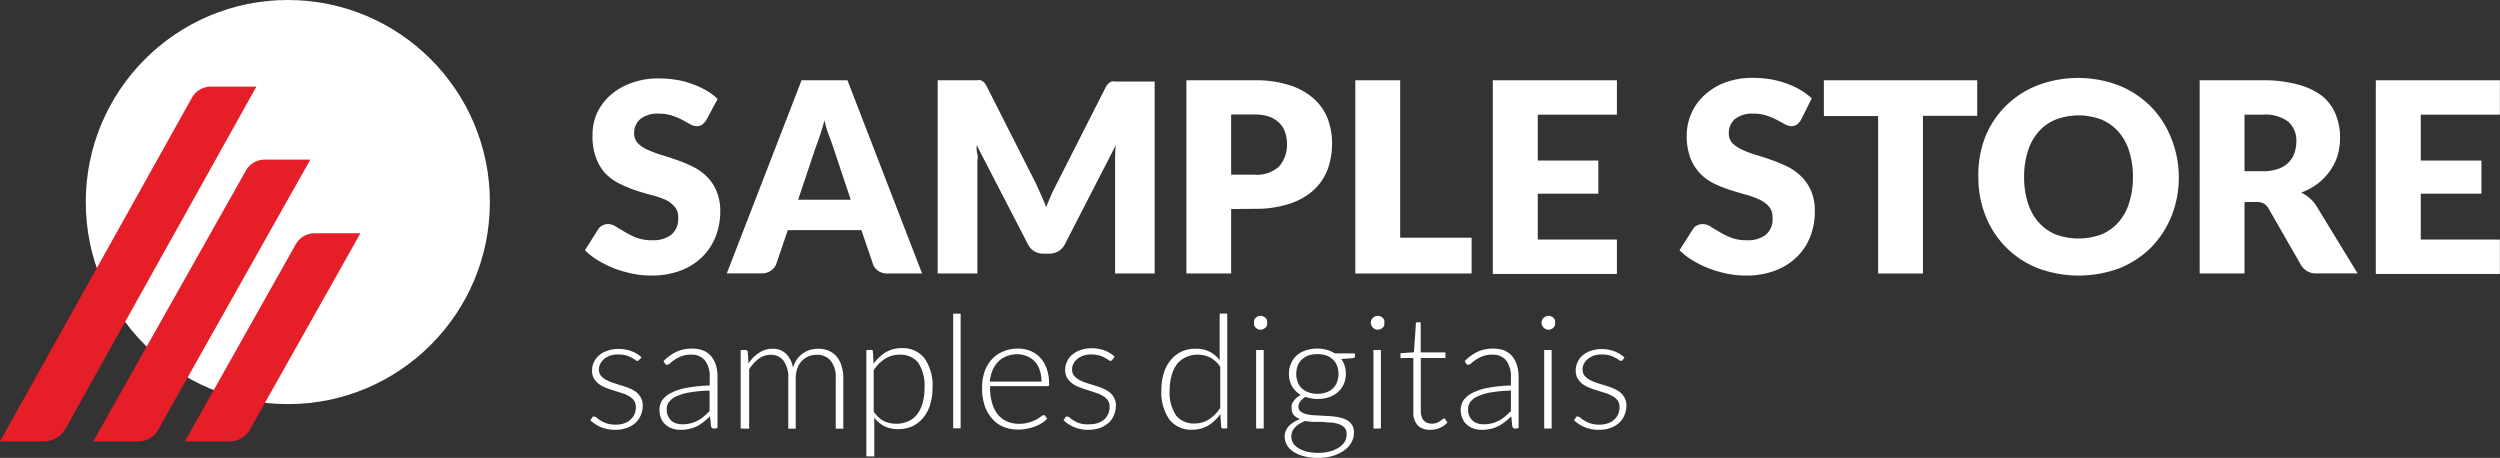 <svg xmlns="http://www.w3.org/2000/svg" viewBox="0 0 218.01 39.93"><rect x="0" y="0" width="218.01" height="39.93" fill="#333333" stroke="none"/><defs><style>.cls-1{fill:#fff;}.cls-2{fill:#e51e27;}</style></defs><title>Asset 12</title><g id="Layer_2" data-name="Layer 2"><g id="Layer_1-2" data-name="Layer 1"><circle class="cls-1" cx="25.1" cy="17.62" r="17.62"/><path class="cls-2" d="M3.81,38.49H0L16.72,8.55a1.92,1.92,0,0,1,1.69-1h3.95L5.72,37.37A2.2,2.2,0,0,1,3.81,38.49Z"/><path class="cls-2" d="M12.08,38.49H8.13L21.42,14.92a1.87,1.87,0,0,1,1.64-1h4L13.78,37.5A1.94,1.94,0,0,1,12.08,38.49Z"/><path class="cls-2" d="M20,38.49H16.12l9.65-17.15a1.9,1.9,0,0,1,1.66-1h4L21.78,37.48A2,2,0,0,1,20,38.49Z"/><path class="cls-1" d="M55.74,31.37a.19.19,0,0,1-.16.1.35.35,0,0,1-.19-.09,2.7,2.7,0,0,0-.32-.19,2.78,2.78,0,0,0-.48-.2,2.81,2.81,0,0,0-.7-.08,2.07,2.07,0,0,0-.68.1,1.85,1.85,0,0,0-.52.29,1.24,1.24,0,0,0-.34.42,1,1,0,0,0-.12.49.85.85,0,0,0,.16.54,1.44,1.44,0,0,0,.44.36,3.85,3.85,0,0,0,.61.27l.7.22c.24.07.47.15.7.24a3,3,0,0,1,.61.33,1.67,1.67,0,0,1,.43.49,1.43,1.43,0,0,1,.17.71,2.12,2.12,0,0,1-.17.83,1.83,1.83,0,0,1-.46.67,2.29,2.29,0,0,1-.76.45,3,3,0,0,1-1,.16,3.17,3.17,0,0,1-1.25-.23,3.23,3.23,0,0,1-.93-.6l.16-.24a.27.27,0,0,1,.07-.08.21.21,0,0,1,.12,0,.41.41,0,0,1,.22.11,2,2,0,0,0,.34.24,2.3,2.3,0,0,0,.52.24,2.48,2.48,0,0,0,.78.11,2.2,2.2,0,0,0,.76-.12,1.5,1.5,0,0,0,.55-.33,1.45,1.45,0,0,0,.34-.48,1.71,1.71,0,0,0,.11-.59,1,1,0,0,0-.16-.58,1.36,1.36,0,0,0-.44-.38,2.62,2.62,0,0,0-.61-.27l-.7-.22c-.24-.07-.47-.15-.7-.24a2.73,2.73,0,0,1-.61-.33,1.71,1.71,0,0,1-.44-.49,1.41,1.41,0,0,1-.16-.71,1.53,1.53,0,0,1,.16-.7,1.64,1.64,0,0,1,.45-.6,2.12,2.12,0,0,1,.71-.4,2.82,2.82,0,0,1,1-.16,3.23,3.23,0,0,1,1.11.19,2.69,2.69,0,0,1,.89.55Z"/><path class="cls-1" d="M62.26,37.37a.23.23,0,0,1-.25-.19l-.1-.88c-.19.19-.38.35-.56.5a3.33,3.33,0,0,1-.58.37,2.86,2.86,0,0,1-.66.23,3.09,3.09,0,0,1-.77.08,2.24,2.24,0,0,1-.68-.1,1.77,1.77,0,0,1-.59-.32,1.45,1.45,0,0,1-.41-.55,1.94,1.94,0,0,1-.15-.8,1.47,1.47,0,0,1,.24-.81,2.13,2.13,0,0,1,.78-.64,4.82,4.82,0,0,1,1.36-.44,11.9,11.9,0,0,1,2-.2v-.71a2.26,2.26,0,0,0-.41-1.47,1.46,1.46,0,0,0-1.21-.51,2.16,2.16,0,0,0-.85.14,3,3,0,0,0-.59.3,3.86,3.86,0,0,0-.39.3.46.46,0,0,1-.25.14.21.21,0,0,1-.21-.12l-.12-.2A4.21,4.21,0,0,1,59,30.67a3.21,3.21,0,0,1,1.34-.27,2.63,2.63,0,0,1,1,.17,1.86,1.86,0,0,1,.69.51,2.37,2.37,0,0,1,.41.79,3.75,3.75,0,0,1,.13,1v4.46ZM59.5,37a2.83,2.83,0,0,0,.74-.09,3.07,3.07,0,0,0,.62-.24,2.8,2.8,0,0,0,.53-.37c.17-.14.33-.3.49-.46V34.06a12.46,12.46,0,0,0-1.68.15,4.85,4.85,0,0,0-1.17.33,1.72,1.72,0,0,0-.67.49,1,1,0,0,0-.22.65,1.57,1.57,0,0,0,.11.6,1.28,1.28,0,0,0,.3.41,1.18,1.18,0,0,0,.44.24A1.75,1.75,0,0,0,59.5,37Z"/><path class="cls-1" d="M64.59,37.37V30.52H65a.19.19,0,0,1,.21.17l.06,1a4.33,4.33,0,0,1,.42-.52,3.58,3.58,0,0,1,.49-.4,2.31,2.31,0,0,1,.55-.26,2.12,2.12,0,0,1,.62-.1,1.66,1.66,0,0,1,1.2.44,2.24,2.24,0,0,1,.6,1.22,2.54,2.54,0,0,1,.35-.74,2.06,2.06,0,0,1,.51-.51,2.31,2.31,0,0,1,.63-.31,2.75,2.75,0,0,1,.7-.1,2.43,2.43,0,0,1,.92.17,1.92,1.92,0,0,1,.69.5,2.21,2.21,0,0,1,.43.82,3.4,3.4,0,0,1,.16,1.1v4.38h-.66V33a2.34,2.34,0,0,0-.43-1.53,1.5,1.5,0,0,0-1.24-.53,1.8,1.8,0,0,0-.69.13,1.74,1.74,0,0,0-.58.39,1.88,1.88,0,0,0-.4.64,2.5,2.5,0,0,0-.15.9v4.38h-.65V33a2.47,2.47,0,0,0-.4-1.53,1.37,1.37,0,0,0-1.16-.53,1.78,1.78,0,0,0-1,.33,3.35,3.35,0,0,0-.85.93v5.18Z"/><path class="cls-1" d="M75.55,39.8V30.52h.36a.33.33,0,0,1,.15,0,.23.23,0,0,1,.06.14l.06,1.06a3.82,3.82,0,0,1,1.06-1,2.67,2.67,0,0,1,1.37-.36,2.39,2.39,0,0,1,2,.87,4.15,4.15,0,0,1,.71,2.63,4.83,4.83,0,0,1-.2,1.4,3.27,3.27,0,0,1-.58,1.13,2.76,2.76,0,0,1-.93.76,2.9,2.9,0,0,1-1.28.27,2.67,2.67,0,0,1-1.21-.25,2.54,2.54,0,0,1-.88-.76V39.8Zm2.88-8.87a2.3,2.3,0,0,0-1.24.35,3.43,3.43,0,0,0-1,1v3.6a2.35,2.35,0,0,0,.87.83,2.39,2.39,0,0,0,1.09.24,2.33,2.33,0,0,0,1.06-.22A1.92,1.92,0,0,0,80,36.1a2.87,2.87,0,0,0,.47-1,4.84,4.84,0,0,0,.15-1.24,3.68,3.68,0,0,0-.56-2.25A2,2,0,0,0,78.43,30.93Z"/><path class="cls-1" d="M83.77,27.35v10h-.65v-10Z"/><path class="cls-1" d="M88.78,30.4a2.83,2.83,0,0,1,1.07.2,2.45,2.45,0,0,1,.86.59,2.59,2.59,0,0,1,.56.94,3.62,3.62,0,0,1,.21,1.28.36.36,0,0,1,0,.21.18.18,0,0,1-.14.05h-5v.13a4.62,4.62,0,0,0,.18,1.36,2.76,2.76,0,0,0,.51,1,2.14,2.14,0,0,0,.8.6,2.69,2.69,0,0,0,1,.2,3,3,0,0,0,.89-.12,3.05,3.05,0,0,0,.64-.25,3.77,3.77,0,0,0,.41-.26A.53.53,0,0,1,91,36.2a.15.15,0,0,1,.14.07l.18.22a1.88,1.88,0,0,1-.44.39,3.36,3.36,0,0,1-.6.3,4.25,4.25,0,0,1-.72.2,3.36,3.36,0,0,1-.77.08,3.28,3.28,0,0,1-1.28-.24,2.64,2.64,0,0,1-1-.72,3.34,3.34,0,0,1-.65-1.14,5,5,0,0,1-.22-1.56,4.26,4.26,0,0,1,.21-1.36,3.05,3.05,0,0,1,.61-1.07,2.68,2.68,0,0,1,1-.71A3.18,3.18,0,0,1,88.78,30.4Zm0,.49a2.59,2.59,0,0,0-1,.17,2.09,2.09,0,0,0-.72.47,2.46,2.46,0,0,0-.5.75,3.54,3.54,0,0,0-.25,1h4.51a3,3,0,0,0-.15-1,2.14,2.14,0,0,0-.42-.74,1.88,1.88,0,0,0-.66-.46A2.2,2.2,0,0,0,88.79,30.89Z"/><path class="cls-1" d="M97,31.37a.19.19,0,0,1-.15.1.35.35,0,0,1-.2-.09,2.7,2.7,0,0,0-.32-.19,2.78,2.78,0,0,0-.48-.2,2.75,2.75,0,0,0-.7-.08,2.11,2.11,0,0,0-.68.1,1.85,1.85,0,0,0-.52.29,1.24,1.24,0,0,0-.34.42,1,1,0,0,0-.12.49.85.85,0,0,0,.16.54,1.44,1.44,0,0,0,.44.36,3.85,3.85,0,0,0,.61.27l.7.22c.24.07.47.15.7.24a2.73,2.73,0,0,1,.61.33,1.67,1.67,0,0,1,.43.49,1.43,1.43,0,0,1,.17.71,2.12,2.12,0,0,1-.17.83,1.83,1.83,0,0,1-.46.67,2.29,2.29,0,0,1-.76.45,3,3,0,0,1-1,.16,3.17,3.17,0,0,1-1.25-.23,3.37,3.37,0,0,1-.93-.6l.16-.24a.27.27,0,0,1,.07-.08.21.21,0,0,1,.12,0,.41.41,0,0,1,.22.11,2,2,0,0,0,.34.24,2.52,2.52,0,0,0,.52.24A2.48,2.48,0,0,0,95,37a2.2,2.2,0,0,0,.76-.12,1.63,1.63,0,0,0,.56-.33,1.58,1.58,0,0,0,.33-.48,1.51,1.51,0,0,0,.11-.59,1,1,0,0,0-.16-.58,1.36,1.36,0,0,0-.44-.38,2.62,2.62,0,0,0-.61-.27L94.8,34c-.24-.07-.47-.15-.7-.24a2.73,2.73,0,0,1-.61-.33,1.71,1.71,0,0,1-.44-.49,1.41,1.41,0,0,1-.16-.71,1.53,1.53,0,0,1,.16-.7,1.64,1.64,0,0,1,.45-.6,2.12,2.12,0,0,1,.71-.4,2.82,2.82,0,0,1,1-.16,3.19,3.19,0,0,1,1.11.19,2.69,2.69,0,0,1,.89.55Z"/><path class="cls-1" d="M106.69,37.37a.18.18,0,0,1-.2-.18l-.07-1.08a3.82,3.82,0,0,1-1.06,1,2.67,2.67,0,0,1-1.37.36,2.39,2.39,0,0,1-2-.87,4.09,4.09,0,0,1-.71-2.63,4.51,4.51,0,0,1,.2-1.4,3.18,3.18,0,0,1,.58-1.13,2.76,2.76,0,0,1,.93-.76,2.9,2.9,0,0,1,1.28-.27,2.54,2.54,0,0,1,1.21.26,2.42,2.42,0,0,1,.88.75V27.35h.66v10Zm-2.52-.44a2.3,2.3,0,0,0,1.24-.35,3.51,3.51,0,0,0,1-1V32a2.33,2.33,0,0,0-.88-.82,2.39,2.39,0,0,0-1.08-.25,2.33,2.33,0,0,0-1.06.23,2,2,0,0,0-.77.62,2.85,2.85,0,0,0-.46,1A4.83,4.83,0,0,0,102,34a3.61,3.61,0,0,0,.57,2.25A2,2,0,0,0,104.17,36.93Z"/><path class="cls-1" d="M110.49,28.15a.59.59,0,0,1,0,.23.67.67,0,0,1-.14.19.61.61,0,0,1-.43.18.46.46,0,0,1-.23-.05.62.62,0,0,1-.32-.32.46.46,0,0,1,0-.23.52.52,0,0,1,0-.24.62.62,0,0,1,.32-.32.46.46,0,0,1,.23-.05.61.61,0,0,1,.43.18.67.67,0,0,1,.14.19A.69.69,0,0,1,110.49,28.15Zm-.29,2.37v6.85h-.66V30.52Z"/><path class="cls-1" d="M114.88,30.4a2.73,2.73,0,0,1,.83.11,2.42,2.42,0,0,1,.69.31h1.76v.23c0,.11-.07.17-.2.18l-1,.08a1.93,1.93,0,0,1,.3.59,2.24,2.24,0,0,1,.1.7,2.19,2.19,0,0,1-.18.9,2,2,0,0,1-.5.68,2.22,2.22,0,0,1-.76.45,3.13,3.13,0,0,1-1,.16,3,3,0,0,1-1.07-.18,1.49,1.49,0,0,0-.46.39.75.75,0,0,0-.16.44.55.55,0,0,0,.21.46,1.42,1.42,0,0,0,.54.23,4.41,4.41,0,0,0,.78.09l.89.05a8.65,8.65,0,0,1,.89.08,3,3,0,0,1,.78.22,1.39,1.39,0,0,1,.55.43,1.29,1.29,0,0,1,.2.74,1.7,1.7,0,0,1-.21.82,2.05,2.05,0,0,1-.62.7,3.53,3.53,0,0,1-1,.49,4.26,4.26,0,0,1-1.28.18,4.76,4.76,0,0,1-1.27-.15,3,3,0,0,1-.92-.4,1.77,1.77,0,0,1-.55-.58,1.48,1.48,0,0,1-.19-.71,1.32,1.32,0,0,1,.36-.93,2.32,2.32,0,0,1,1-.61,1.32,1.32,0,0,1-.55-.34.83.83,0,0,1-.2-.61,1,1,0,0,1,0-.3,1.24,1.24,0,0,1,.17-.32,1.75,1.75,0,0,1,.26-.29,3.27,3.27,0,0,1,.36-.25,2.1,2.1,0,0,1-.76-.75,2.15,2.15,0,0,1-.27-1.09,2.19,2.19,0,0,1,.18-.9,2,2,0,0,1,.49-.7,2.2,2.2,0,0,1,.78-.44A2.91,2.91,0,0,1,114.88,30.4Zm2.55,7.43a.79.79,0,0,0-.17-.52,1.19,1.19,0,0,0-.45-.3,2.48,2.48,0,0,0-.65-.16q-.37,0-.78-.06l-.81,0a5.56,5.56,0,0,1-.75-.08,3.19,3.19,0,0,0-.49.24,1.68,1.68,0,0,0-.38.3,1.42,1.42,0,0,0-.25.37,1.13,1.13,0,0,0-.09.45,1.09,1.09,0,0,0,.15.56,1.52,1.52,0,0,0,.46.45,2.92,2.92,0,0,0,.73.3,4.31,4.31,0,0,0,1,.11,3.81,3.81,0,0,0,1-.12,2.78,2.78,0,0,0,.78-.33,1.62,1.62,0,0,0,.53-.51A1.23,1.23,0,0,0,117.43,37.83Zm-2.55-3.49a2.15,2.15,0,0,0,.79-.13,1.61,1.61,0,0,0,.58-.35,1.57,1.57,0,0,0,.35-.55,1.94,1.94,0,0,0,.12-.7,2,2,0,0,0-.12-.71,1.42,1.42,0,0,0-.36-.54,1.63,1.63,0,0,0-.58-.36,2.6,2.6,0,0,0-1.56,0,1.72,1.72,0,0,0-.58.36,1.42,1.42,0,0,0-.36.54,2,2,0,0,0-.12.71,1.94,1.94,0,0,0,.12.7,1.46,1.46,0,0,0,.36.55,1.7,1.7,0,0,0,.58.35A2.13,2.13,0,0,0,114.88,34.34Z"/><path class="cls-1" d="M120.71,28.15a.46.46,0,0,1,0,.23.64.64,0,0,1-.13.19.53.53,0,0,1-.2.13.55.55,0,0,1-.46,0,.53.53,0,0,1-.2-.13.64.64,0,0,1-.13-.19.59.59,0,0,1-.05-.23.69.69,0,0,1,.05-.24.64.64,0,0,1,.13-.19.53.53,0,0,1,.2-.13.55.55,0,0,1,.46,0,.53.53,0,0,1,.2.13.64.64,0,0,1,.13.19A.52.52,0,0,1,120.71,28.15Zm-.29,2.37v6.85h-.65V30.52Z"/><path class="cls-1" d="M124.72,37.48a1.5,1.5,0,0,1-1.09-.38,1.68,1.68,0,0,1-.38-1.2V31.22h-1a.21.21,0,0,1-.12,0,.17.17,0,0,1,0-.12V30.8l1.17-.08.17-2.45a.16.16,0,0,1,0-.11.17.17,0,0,1,.12-.05h.3v2.62h2.16v.49H123.9v4.65a1.34,1.34,0,0,0,.08.48.77.77,0,0,0,.2.34.67.67,0,0,0,.3.19,1.23,1.23,0,0,0,.79,0,1.49,1.49,0,0,0,.31-.16,1.4,1.4,0,0,0,.22-.16.28.28,0,0,1,.13-.07s.07,0,.11.07l.18.29a2.07,2.07,0,0,1-.67.47A2.16,2.16,0,0,1,124.72,37.48Z"/><path class="cls-1" d="M132.14,37.37a.24.24,0,0,1-.26-.19l-.09-.88a6.37,6.37,0,0,1-.57.5,3,3,0,0,1-.58.37,2.78,2.78,0,0,1-.65.23,3.14,3.14,0,0,1-.77.08,2.26,2.26,0,0,1-.69-.1,1.73,1.73,0,0,1-.58-.32,1.45,1.45,0,0,1-.41-.55,1.78,1.78,0,0,1-.16-.8,1.49,1.49,0,0,1,.25-.81,2.05,2.05,0,0,1,.78-.64,4.86,4.86,0,0,1,1.35-.44,12,12,0,0,1,2-.2v-.71a2.32,2.32,0,0,0-.41-1.47,1.47,1.47,0,0,0-1.22-.51,2.11,2.11,0,0,0-.84.14,3,3,0,0,0-.59.3,3.86,3.86,0,0,0-.39.3.45.45,0,0,1-.26.14.24.24,0,0,1-.21-.12l-.11-.2a4.06,4.06,0,0,1,1.13-.82,3.18,3.18,0,0,1,1.34-.27,2.63,2.63,0,0,1,1,.17,1.82,1.82,0,0,1,.68.51,2.2,2.2,0,0,1,.41.79,3.74,3.74,0,0,1,.14,1v4.46ZM129.38,37a2.89,2.89,0,0,0,.74-.09,3.32,3.32,0,0,0,.62-.24,3.16,3.16,0,0,0,.53-.37c.16-.14.33-.3.49-.46V34.06a12.62,12.62,0,0,0-1.69.15,4.63,4.63,0,0,0-1.16.33,1.76,1.76,0,0,0-.68.49,1.07,1.07,0,0,0-.21.65,1.4,1.4,0,0,0,.11.6,1.28,1.28,0,0,0,.3.41,1.14,1.14,0,0,0,.43.24A1.82,1.82,0,0,0,129.38,37Z"/><path class="cls-1" d="M135.6,28.15a.46.46,0,0,1,0,.23.64.64,0,0,1-.13.19.53.53,0,0,1-.2.13.55.55,0,0,1-.46,0,.53.53,0,0,1-.2-.13.64.64,0,0,1-.13-.19.59.59,0,0,1-.05-.23.69.69,0,0,1,.05-.24.64.64,0,0,1,.13-.19.53.53,0,0,1,.2-.13.55.55,0,0,1,.46,0,.53.53,0,0,1,.2.13.64.64,0,0,1,.13.19A.52.52,0,0,1,135.6,28.15Zm-.29,2.37v6.85h-.65V30.52Z"/><path class="cls-1" d="M141.52,31.37a.19.19,0,0,1-.16.1.35.35,0,0,1-.19-.09,2.7,2.7,0,0,0-.32-.19,2.78,2.78,0,0,0-.48-.2,2.81,2.81,0,0,0-.7-.08,2.07,2.07,0,0,0-.68.1,1.85,1.85,0,0,0-.52.29,1.24,1.24,0,0,0-.34.42,1,1,0,0,0-.12.49.85.85,0,0,0,.16.54,1.44,1.44,0,0,0,.44.36,3.85,3.85,0,0,0,.61.27l.7.22c.24.07.47.15.7.24a3,3,0,0,1,.61.33,1.67,1.67,0,0,1,.43.49,1.43,1.43,0,0,1,.17.71,2.12,2.12,0,0,1-.17.83,1.83,1.83,0,0,1-.46.67,2.29,2.29,0,0,1-.76.45,3,3,0,0,1-1,.16,3.17,3.17,0,0,1-1.25-.23,3.23,3.23,0,0,1-.93-.6l.16-.24a.27.27,0,0,1,.07-.08.21.21,0,0,1,.12,0,.41.41,0,0,1,.22.11,2,2,0,0,0,.34.24,2.3,2.3,0,0,0,.52.24,2.48,2.48,0,0,0,.78.11,2.2,2.2,0,0,0,.76-.12,1.5,1.5,0,0,0,.55-.33,1.45,1.45,0,0,0,.34-.48,1.71,1.71,0,0,0,.11-.59,1,1,0,0,0-.16-.58,1.36,1.36,0,0,0-.44-.38,2.62,2.62,0,0,0-.61-.27l-.7-.22a7.19,7.19,0,0,1-.7-.24,2.73,2.73,0,0,1-.61-.33,1.71,1.71,0,0,1-.44-.49,1.41,1.41,0,0,1-.16-.71,1.53,1.53,0,0,1,.16-.7A1.64,1.64,0,0,1,138,31a2.12,2.12,0,0,1,.71-.4,2.82,2.82,0,0,1,.95-.16,3.23,3.23,0,0,1,1.11.19,2.69,2.69,0,0,1,.89.55Z"/><path class="cls-1" d="M61.61,10.44a1.42,1.42,0,0,1-.37.42.81.81,0,0,1-.49.14,1.2,1.2,0,0,1-.57-.17l-.69-.38a5.67,5.67,0,0,0-.89-.37,3.53,3.53,0,0,0-1.13-.17,2.44,2.44,0,0,0-1.63.47,1.58,1.58,0,0,0-.54,1.26,1.21,1.21,0,0,0,.32.85,2.87,2.87,0,0,0,.85.57,10.15,10.15,0,0,0,1.2.45q.67.2,1.38.45a11.86,11.86,0,0,1,1.38.58,4.68,4.68,0,0,1,1.21.86,3.76,3.76,0,0,1,.84,1.26,4.45,4.45,0,0,1,.33,1.8,5.87,5.87,0,0,1-.41,2.18,5.07,5.07,0,0,1-1.17,1.77,5.35,5.35,0,0,1-1.89,1.19,7.09,7.09,0,0,1-2.56.43,8,8,0,0,1-1.6-.16,10.58,10.58,0,0,1-1.58-.45,10,10,0,0,1-1.43-.7,6,6,0,0,1-1.16-.9L52.16,20a.83.83,0,0,1,.36-.33,1,1,0,0,1,.49-.13,1.25,1.25,0,0,1,.7.22l.8.48a6.92,6.92,0,0,0,1,.49,3.77,3.77,0,0,0,1.36.22,2.64,2.64,0,0,0,1.66-.47A1.78,1.78,0,0,0,59.14,19a1.38,1.38,0,0,0-.33-1,2.38,2.38,0,0,0-.85-.61A7.82,7.82,0,0,0,56.77,17c-.45-.12-.91-.26-1.38-.41A11.52,11.52,0,0,1,54,16a4.29,4.29,0,0,1-1.2-.87A4,4,0,0,1,52,13.82a5.26,5.26,0,0,1-.33-2A4.79,4.79,0,0,1,52,10a4.88,4.88,0,0,1,1.12-1.6A5.56,5.56,0,0,1,55,7.26a6.67,6.67,0,0,1,2.46-.42,9.29,9.29,0,0,1,1.5.12,7.44,7.44,0,0,1,1.39.36,7.67,7.67,0,0,1,1.23.56,5.35,5.35,0,0,1,1,.75Z"/><path class="cls-1" d="M80.41,23.85h-3a1.39,1.39,0,0,1-.84-.24,1.2,1.2,0,0,1-.45-.6l-1-2.94H68.7L67.7,23a1.21,1.21,0,0,1-.45.58,1.3,1.3,0,0,1-.82.26H63.38L69.9,7h4ZM69.6,17.42h4.59l-1.54-4.61c-.1-.29-.22-.64-.36-1S72,11,71.9,10.49c-.13.47-.25.9-.39,1.3s-.25.75-.36,1Z"/><path class="cls-1" d="M90.82,17.07c.14.32.28.64.41,1,.13-.34.27-.67.41-1s.3-.63.45-.93l4.32-8.51a1.66,1.66,0,0,1,.24-.34.8.8,0,0,1,.27-.18.9.9,0,0,1,.34,0h3.43V23.85H97.24V14.17c0-.47,0-1,.07-1.52L92.86,21.3a1.51,1.51,0,0,1-.56.61,1.58,1.58,0,0,1-.81.21H91a1.52,1.52,0,0,1-.8-.21,1.44,1.44,0,0,1-.56-.61l-4.48-8.66c0,.27,0,.53.07.8s0,.51,0,.73v9.68H81.77V7h3.42a.9.9,0,0,1,.34,0,1,1,0,0,1,.28.18,1.34,1.34,0,0,1,.23.34l4.33,8.55C90.53,16.45,90.68,16.75,90.82,17.07Z"/><path class="cls-1" d="M107.36,18.23v5.62h-3.9V7h5.93a9.53,9.53,0,0,1,3.06.43,5.73,5.73,0,0,1,2.1,1.16,4.48,4.48,0,0,1,1.22,1.74,5.93,5.93,0,0,1,.39,2.17,6.37,6.37,0,0,1-.4,2.31,4.69,4.69,0,0,1-1.24,1.8,5.79,5.79,0,0,1-2.11,1.17,9.4,9.4,0,0,1-3,.43Zm0-3h2a2.86,2.86,0,0,0,2.2-.73,2.9,2.9,0,0,0,.67-2,3,3,0,0,0-.18-1,2,2,0,0,0-.52-.81,2.32,2.32,0,0,0-.89-.53,4,4,0,0,0-1.28-.18h-2Z"/><path class="cls-1" d="M122.1,20.73h6.23v3.12H118.19V7h3.91Z"/><path class="cls-1" d="M141,7v3h-6.9V14h5.28v2.89h-5.28v4H141v3H130.18V7Z"/><path class="cls-1" d="M157.06,10.44a1.28,1.28,0,0,1-.36.42.84.84,0,0,1-.49.14,1.2,1.2,0,0,1-.57-.17l-.7-.38a5.18,5.18,0,0,0-.88-.37,3.58,3.58,0,0,0-1.13-.17,2.47,2.47,0,0,0-1.64.47,1.6,1.6,0,0,0-.53,1.26,1.21,1.21,0,0,0,.32.85,2.87,2.87,0,0,0,.85.57,10.15,10.15,0,0,0,1.2.45q.68.2,1.38.45a11.86,11.86,0,0,1,1.38.58,4.46,4.46,0,0,1,1.2.86,3.94,3.94,0,0,1,.85,1.26,4.46,4.46,0,0,1,.32,1.8,5.86,5.86,0,0,1-.4,2.18,5.07,5.07,0,0,1-1.17,1.77,5.39,5.39,0,0,1-1.9,1.19,7,7,0,0,1-2.55.43,8,8,0,0,1-1.6-.16,10.25,10.25,0,0,1-1.58-.45,9,9,0,0,1-1.43-.7,6,6,0,0,1-1.17-.9L147.62,20a.86.86,0,0,1,.35-.33,1,1,0,0,1,.5-.13,1.3,1.3,0,0,1,.7.22c.23.15.5.31.8.48a6.07,6.07,0,0,0,1,.49,3.73,3.73,0,0,0,1.36.22,2.59,2.59,0,0,0,1.65-.47,1.75,1.75,0,0,0,.59-1.48,1.43,1.43,0,0,0-.32-1,2.47,2.47,0,0,0-.85-.61,7.58,7.58,0,0,0-1.2-.43c-.44-.12-.9-.26-1.37-.41a10.88,10.88,0,0,1-1.37-.55,4.29,4.29,0,0,1-1.2-.87,4.21,4.21,0,0,1-.85-1.34,5.47,5.47,0,0,1-.32-2,4.74,4.74,0,0,1,1.5-3.45,5.51,5.51,0,0,1,1.81-1.13,6.75,6.75,0,0,1,2.46-.42,9.33,9.33,0,0,1,1.51.12,8,8,0,0,1,2.62.92,5.6,5.6,0,0,1,1,.75Z"/><path class="cls-1" d="M172.42,7v3.1h-4.73V23.85h-3.91V10.12h-4.73V7Z"/><path class="cls-1" d="M190,15.43a9.06,9.06,0,0,1-.63,3.4,8.35,8.35,0,0,1-1.77,2.73,8.2,8.2,0,0,1-2.75,1.82,10.18,10.18,0,0,1-7.16,0,8.06,8.06,0,0,1-4.54-4.55,9.06,9.06,0,0,1-.63-3.4A9,9,0,0,1,173.1,12a8,8,0,0,1,1.78-2.73,8.13,8.13,0,0,1,2.76-1.81,10,10,0,0,1,7.16,0,8.36,8.36,0,0,1,2.75,1.82,8.14,8.14,0,0,1,1.77,2.73A9,9,0,0,1,190,15.43Zm-4,0a7.19,7.19,0,0,0-.33-2.25,4.61,4.61,0,0,0-.93-1.69,4.06,4.06,0,0,0-1.48-1.06,5.62,5.62,0,0,0-4,0,4,4,0,0,0-1.49,1.06,4.61,4.61,0,0,0-.93,1.69,7.19,7.19,0,0,0-.33,2.25,7.21,7.21,0,0,0,.33,2.26,4.61,4.61,0,0,0,.93,1.69,4,4,0,0,0,1.49,1.06,5.76,5.76,0,0,0,4,0,4.06,4.06,0,0,0,1.48-1.06,4.61,4.61,0,0,0,.93-1.69A7.21,7.21,0,0,0,186,15.43Z"/><path class="cls-1" d="M195.73,17.62v6.23h-3.91V7h5.48a11.25,11.25,0,0,1,3.11.38,5.9,5.9,0,0,1,2.1,1A4,4,0,0,1,203.69,10a5.13,5.13,0,0,1,.37,2,5.58,5.58,0,0,1-.21,1.55,4.65,4.65,0,0,1-.66,1.34A5.06,5.06,0,0,1,202.13,16a5.45,5.45,0,0,1-1.45.79,4.05,4.05,0,0,1,.73.49,2.92,2.92,0,0,1,.6.7l3.58,5.86h-3.54a1.49,1.49,0,0,1-1.4-.74l-2.8-4.88a1.24,1.24,0,0,0-.43-.47,1.5,1.5,0,0,0-.7-.14Zm0-2.69h1.57a3.84,3.84,0,0,0,1.35-.2,2.35,2.35,0,0,0,.92-.56,2.16,2.16,0,0,0,.52-.84,3.09,3.09,0,0,0,.16-1,2.16,2.16,0,0,0-.72-1.73A3.32,3.32,0,0,0,197.3,10h-1.57Z"/><path class="cls-1" d="M218,7v3h-6.9V14h5.29v2.89h-5.29v4H218v3H207.18V7Z"/></g></g></svg>